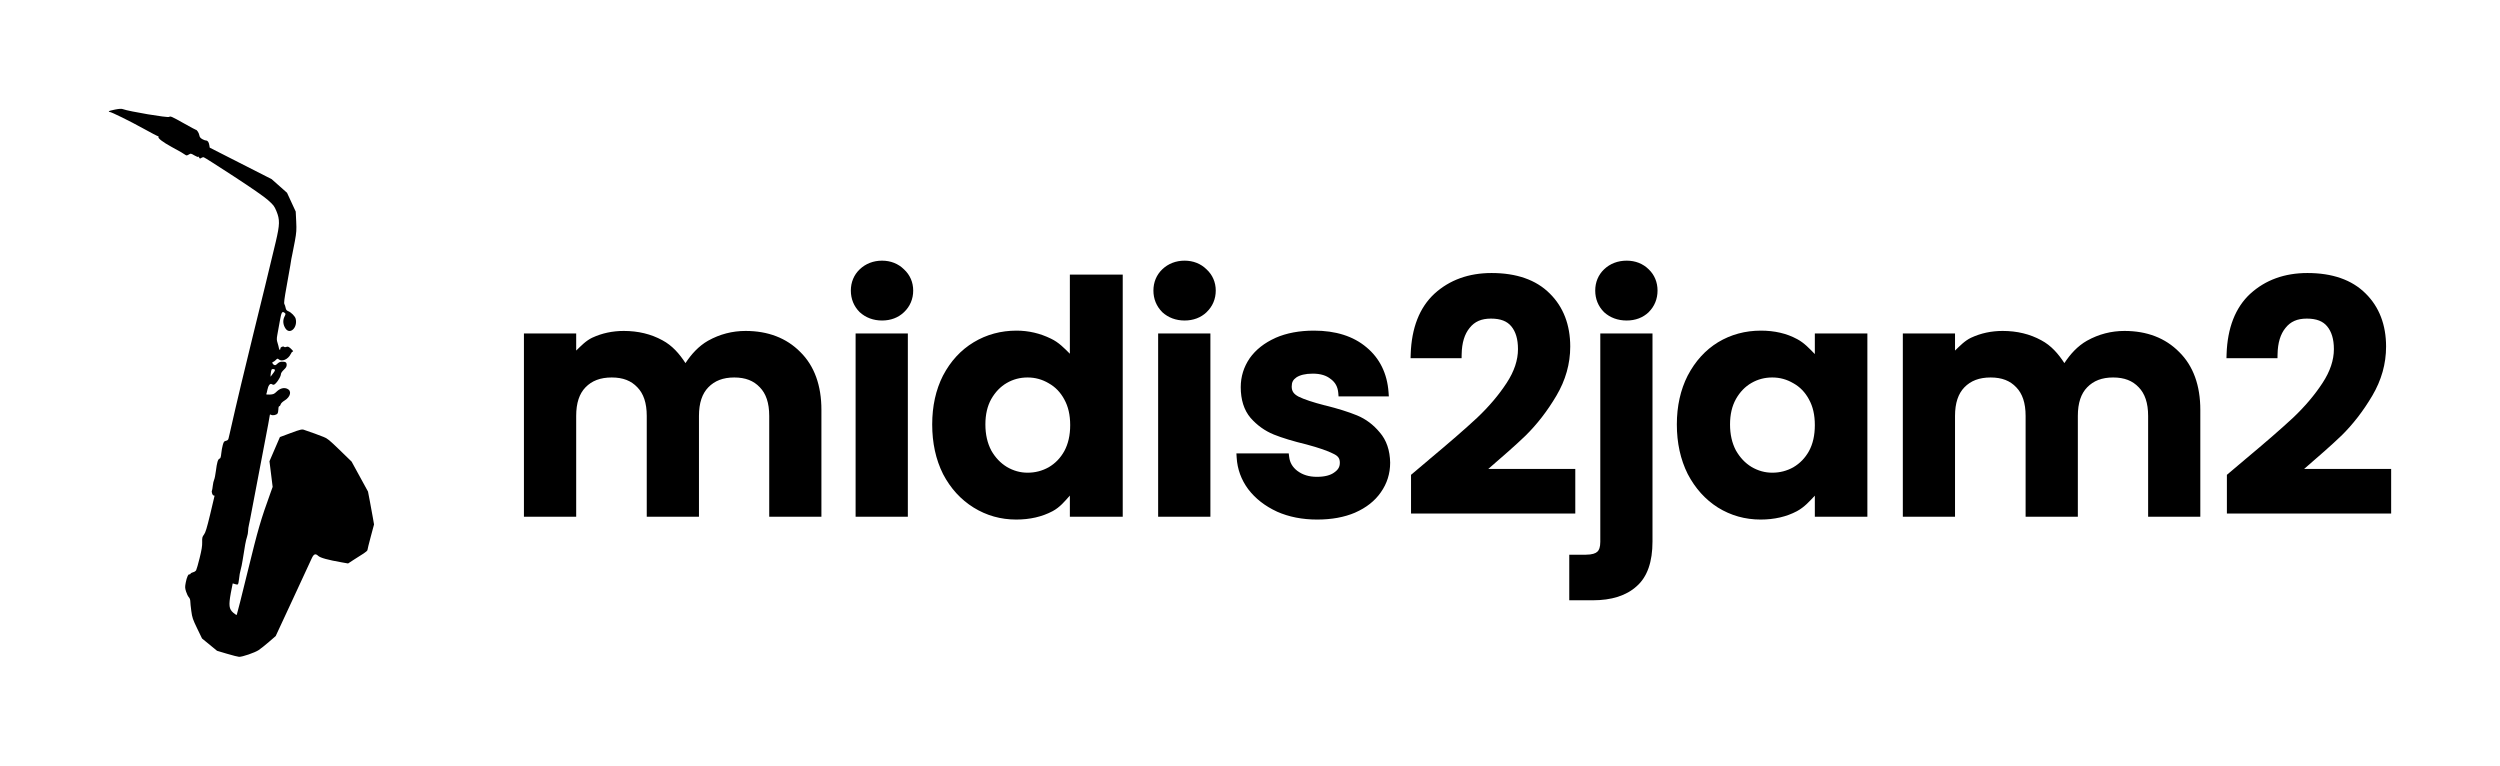 <?xml version="1.0" encoding="UTF-8" standalone="no"?>
<svg xmlns:dc="http://purl.org/dc/elements/1.1/" xmlns:cc="http://creativecommons.org/ns#"
    xmlns:rdf="http://www.w3.org/1999/02/22-rdf-syntax-ns#" xmlns="http://www.w3.org/2000/svg"
    xmlns:sodipodi="http://sodipodi.sourceforge.net/DTD/sodipodi-0.dtd"
    xmlns:inkscape="http://www.inkscape.org/namespaces/inkscape" width="114.863mm" height="35.18mm"
    viewBox="0 0 114.863 35.18" version="1.1" id="svg8" inkscape:version="1.0.1 (3bc2e813f5, 2020-09-07)"
    sodipodi:docname="svg.svg">
  <defs id="defs2" />
  <sodipodi:namedview id="base" pagecolor="#ffffff" bordercolor="#666666" borderopacity="1.0" inkscape:pageopacity="0.0"
      inkscape:pageshadow="2" inkscape:zoom="2.383601" inkscape:cx="209.28516" inkscape:cy="78.728336"
      inkscape:document-units="mm" inkscape:current-layer="layer1" inkscape:document-rotation="0" showgrid="false"
      fit-margin-top="5" fit-margin-left="5" fit-margin-right="5" fit-margin-bottom="5" inkscape:window-width="1920"
      inkscape:window-height="1009" inkscape:window-x="1912" inkscape:window-y="-8" inkscape:window-maximized="1" />
  <g inkscape:label="Layer 1" inkscape:groupmode="layer" id="layer1" transform="translate(-41.24,-86.731)">
    <path style="fill:#000000;stroke-width:0.033"
        d="m 51.671,116.769 -0.459,-0.137 -0.345,-0.283 -0.345,-0.283 -0.224,-0.463 c -0.202,-0.419 -0.228,-0.495 -0.269,-0.8 -0.025,-0.185 -0.046,-0.387 -0.046,-0.449 -6.64e-4,-0.068 -0.028,-0.142 -0.069,-0.185 -0.037,-0.04 -0.094,-0.156 -0.126,-0.259 -0.052,-0.167 -0.053,-0.21 -0.013,-0.42 0.045,-0.237 0.121,-0.401 0.172,-0.37 0.015,0.009 0.036,-0.004 0.046,-0.029 0.01,-0.025 0.063,-0.056 0.119,-0.068 0.056,-0.012 0.119,-0.054 0.14,-0.093 0.022,-0.039 0.094,-0.293 0.161,-0.564 0.091,-0.366 0.121,-0.552 0.116,-0.725 -0.005,-0.206 0.004,-0.245 0.082,-0.347 0.07,-0.092 0.13,-0.287 0.287,-0.938 0.109,-0.452 0.199,-0.831 0.199,-0.842 0,-0.011 -0.021,-0.02 -0.047,-0.02 -0.048,0 -0.104,-0.173 -0.072,-0.223 0.009,-0.015 0.027,-0.115 0.038,-0.221 0.011,-0.106 0.039,-0.231 0.062,-0.277 0.023,-0.046 0.06,-0.231 0.082,-0.411 0.049,-0.387 0.093,-0.535 0.169,-0.559 0.042,-0.013 0.061,-0.073 0.077,-0.238 0.012,-0.121 0.043,-0.297 0.07,-0.39 0.041,-0.146 0.061,-0.173 0.146,-0.191 0.071,-0.016 0.104,-0.046 0.118,-0.109 0.011,-0.048 0.032,-0.139 0.048,-0.202 0.684,-3.041 1.528,-6.308 2.121,-8.827 0.189,-0.802 0.193,-1.024 0.031,-1.415 -0.096,-0.232 -0.134,-0.281 -0.387,-0.506 -0.182,-0.162 -0.737,-0.547 -1.59,-1.104 -0.72,-0.47 -1.334,-0.86 -1.364,-0.866 -0.03,-0.005 -0.082,0.009 -0.115,0.034 -0.053,0.039 -0.065,0.035 -0.1,-0.027 -0.022,-0.039 -0.04,-0.053 -0.041,-0.031 -7.49e-4,0.024 -0.066,0.002 -0.168,-0.058 -0.164,-0.096 -0.168,-0.097 -0.263,-0.041 -0.08,0.047 -0.107,0.05 -0.154,0.016 -0.096,-0.07 -0.205,-0.133 -0.631,-0.365 -0.405,-0.221 -0.643,-0.403 -0.606,-0.463 0.011,-0.017 0.001,-0.031 -0.021,-0.031 -0.022,0 -0.329,-0.161 -0.683,-0.357 -0.608,-0.337 -1.465,-0.759 -1.543,-0.759 -0.02,0 -0.036,-0.012 -0.036,-0.026 0,-0.014 0.126,-0.051 0.281,-0.081 0.207,-0.04 0.304,-0.045 0.369,-0.02 0.272,0.104 2.065,0.405 2.124,0.356 0.055,-0.046 0.116,-0.019 0.7,0.309 0.277,0.156 0.513,0.283 0.526,0.283 0.05,0 0.142,0.145 0.159,0.249 0.013,0.081 0.048,0.128 0.131,0.177 0.062,0.036 0.139,0.066 0.172,0.066 0.081,0 0.133,0.07 0.156,0.21 l 0.019,0.118 c 0.949,0.483 1.897,0.965 2.846,1.448 l 0.353,0.313 0.353,0.313 0.2,0.432 0.2,0.432 0.022,0.45 c 0.019,0.396 0.012,0.504 -0.06,0.902 -0.045,0.249 -0.096,0.511 -0.114,0.583 -0.018,0.072 -0.04,0.183 -0.05,0.246 -0.01,0.063 -0.031,0.196 -0.047,0.295 -0.016,0.099 -0.091,0.526 -0.168,0.948 -0.106,0.581 -0.131,0.781 -0.104,0.825 0.02,0.031 0.045,0.109 0.057,0.173 0.017,0.09 0.045,0.125 0.125,0.157 0.131,0.052 0.309,0.233 0.336,0.343 0.102,0.406 -0.262,0.754 -0.468,0.448 -0.112,-0.167 -0.131,-0.37 -0.049,-0.536 0.064,-0.129 0.064,-0.14 0.012,-0.18 -0.119,-0.091 -0.148,-0.042 -0.224,0.382 -0.04,0.226 -0.091,0.508 -0.113,0.627 -0.033,0.184 -0.032,0.241 0.012,0.377 0.028,0.088 0.056,0.198 0.062,0.243 0.005,0.045 0.025,0.075 0.043,0.066 0.018,-0.009 0.029,-0.034 0.024,-0.056 -0.013,-0.057 0.123,-0.123 0.165,-0.081 0.021,0.021 0.062,0.023 0.111,0.004 0.064,-0.024 0.098,-0.011 0.193,0.071 0.063,0.056 0.115,0.115 0.115,0.132 0,0.017 -0.011,0.024 -0.025,0.016 -0.014,-0.008 -0.054,0.044 -0.089,0.117 -0.115,0.237 -0.406,0.363 -0.545,0.238 -0.052,-0.047 -0.064,-0.044 -0.141,0.033 -0.046,0.046 -0.099,0.084 -0.118,0.084 -0.061,0 -0.036,0.095 0.035,0.133 0.058,0.031 0.083,0.023 0.162,-0.052 0.061,-0.059 0.13,-0.09 0.202,-0.091 0.173,-0.004 0.223,0.029 0.223,0.146 0,0.08 -0.031,0.133 -0.131,0.226 -0.072,0.067 -0.131,0.152 -0.131,0.189 0,0.141 -0.246,0.501 -0.341,0.5 -0.02,-2.8e-4 -0.058,-0.014 -0.085,-0.031 -0.074,-0.047 -0.161,0.07 -0.198,0.263 -0.017,0.092 -0.04,0.181 -0.051,0.198 -0.011,0.018 0.056,0.026 0.164,0.02 0.161,-0.009 0.199,-0.026 0.31,-0.134 0.154,-0.15 0.33,-0.2 0.482,-0.136 0.225,0.094 0.166,0.371 -0.116,0.544 -0.098,0.06 -0.167,0.129 -0.18,0.179 -0.011,0.045 -0.039,0.081 -0.061,0.081 -0.025,0 -0.042,0.054 -0.043,0.146 -0.002,0.081 -0.021,0.168 -0.043,0.195 -0.054,0.065 -0.215,0.097 -0.289,0.057 -0.047,-0.025 -0.061,-0.021 -0.063,0.022 -0.001,0.03 -0.034,0.217 -0.073,0.416 -0.227,1.169 -0.803,4.193 -0.826,4.332 -0.014,0.09 -0.042,0.223 -0.061,0.295 -0.019,0.072 -0.035,0.192 -0.036,0.267 -3.72e-4,0.074 -0.023,0.199 -0.051,0.278 -0.049,0.14 -0.104,0.431 -0.197,1.047 -0.026,0.171 -0.069,0.382 -0.096,0.469 -0.027,0.086 -0.059,0.268 -0.071,0.405 -0.013,0.141 -0.039,0.254 -0.061,0.263 -0.021,0.008 -0.08,-8.2e-4 -0.131,-0.02 -0.051,-0.019 -0.096,-0.031 -0.101,-0.026 -0.005,0.005 -0.044,0.201 -0.086,0.436 -0.104,0.573 -0.084,0.738 0.113,0.908 0.077,0.067 0.148,0.111 0.159,0.099 0.011,-0.012 0.239,-0.916 0.506,-2.008 0.476,-1.945 0.591,-2.341 1.052,-3.618 l 0.092,-0.255 -0.073,-0.589 -0.073,-0.589 0.24,-0.556 0.24,-0.556 0.492,-0.183 c 0.472,-0.175 0.529,-0.187 0.64,-0.14 0.044,0.019 0.393,0.14 0.476,0.166 0.018,0.005 0.07,0.025 0.115,0.044 0.045,0.018 0.171,0.066 0.279,0.106 0.173,0.064 0.263,0.137 0.744,0.603 l 0.547,0.531 0.377,0.689 0.377,0.689 0.088,0.459 c 0.048,0.253 0.111,0.592 0.138,0.755 l 0.051,0.296 -0.151,0.564 c -0.083,0.31 -0.151,0.585 -0.151,0.612 0,0.026 -0.078,0.096 -0.172,0.155 -0.095,0.059 -0.295,0.187 -0.446,0.284 l -0.273,0.178 -0.284,-0.05 c -0.642,-0.112 -0.994,-0.209 -1.089,-0.3 -0.126,-0.12 -0.206,-0.087 -0.301,0.124 -0.042,0.093 -0.43,0.932 -0.863,1.865 l -0.788,1.696 -0.312,0.27 c -0.171,0.149 -0.386,0.319 -0.476,0.378 -0.176,0.116 -0.747,0.312 -0.895,0.307 -0.049,-0.002 -0.297,-0.065 -0.549,-0.14 z m 2.144,-12.922 c 0.083,-0.101 0.072,-0.16 -0.03,-0.16 -0.073,0 -0.082,0.021 -0.108,0.23 -0.015,0.124 -0.012,0.138 0.022,0.086 0.022,-0.034 0.074,-0.104 0.116,-0.155 z"
        id="path845"
        sodipodi:nodetypes="scccsscssssssssssssssssssssssccsssssssssssssssssssssssssccccccsssssssssssssssssssssssssssssssssscssssssssscssscsscssssscsssssscccccsssssscccsscsssscsssscsssssssss" />
    <g aria-label="midis2jam2" id="text26"
        style="font-size:14.541px;line-height:1.25;font-family:'Tw Cen MT Condensed Extra Bold';-inkscape-font-specification:'Tw Cen MT Condensed Extra Bold, ';fill:#000000;fill-opacity:1;stroke:#000000;stroke-width:0.364;stroke-linecap:butt;stroke-linejoin:miter;stroke-miterlimit:4;stroke-dasharray:none;stroke-opacity:1">
      <g id="g880" style="opacity:1">
        <path
            style="color:#000000;font-style:normal;font-variant:normal;font-weight:600;font-stretch:normal;font-size:medium;line-height:1.25;font-family:Poppins;-inkscape-font-specification:'Poppins Semi-Bold';font-variant-ligatures:normal;font-variant-position:normal;font-variant-caps:normal;font-variant-numeric:normal;font-variant-alternates:normal;font-variant-east-asian:normal;font-feature-settings:normal;font-variation-settings:normal;text-indent:0;text-align:start;text-decoration:none;text-decoration-line:none;text-decoration-style:solid;text-decoration-color:#000000;letter-spacing:normal;word-spacing:normal;text-transform:none;writing-mode:lr-tb;direction:ltr;text-orientation:mixed;dominant-baseline:auto;baseline-shift:baseline;text-anchor:start;white-space:normal;shape-padding:0;shape-margin:0;inline-size:0;clip-rule:nonzero;display:inline;overflow:visible;visibility:visible;isolation:auto;mix-blend-mode:normal;color-interpolation:sRGB;color-interpolation-filters:linearRGB;solid-color:#000000;solid-opacity:1;vector-effect:none;fill:#000000;fill-opacity:1;fill-rule:nonzero;stroke:none;stroke-width:0.364;stroke-linecap:butt;stroke-linejoin:miter;stroke-miterlimit:4;stroke-dasharray:none;stroke-dashoffset:0;stroke-opacity:1.0;color-rendering:auto;image-rendering:auto;shape-rendering:auto;text-rendering:auto;enable-background:accumulate;stop-color:#000000;stop-opacity:1;"
            d="m 75.498,102.118 c 0.989,0 1.784,0.305 2.385,0.916 0.611,0.601 0.916,1.444 0.916,2.53 v 4.726 h -2.036 v -4.449 c 0,-0.63 -0.16,-1.11 -0.48,-1.44 -0.32,-0.339 -0.756,-0.509 -1.309,-0.509 -0.553,0 -0.994,0.17 -1.323,0.509 -0.32,0.33 -0.48,0.809 -0.48,1.44 v 4.449 h -2.036 v -4.449 c 0,-0.63 -0.16,-1.11 -0.48,-1.44 -0.32,-0.339 -0.756,-0.509 -1.309,-0.509 -0.562,0 -1.008,0.17 -1.338,0.509 -0.32,0.33 -0.48,0.809 -0.48,1.44 v 4.449 h -2.036 v -8.056 h 2.036 v 0.974 c 0.262,-0.339 0.596,-0.606 1.003,-0.8 0.417,-0.194 0.872,-0.291 1.367,-0.291 0.63,0 1.192,0.136 1.687,0.407 0.494,0.262 0.877,0.64 1.149,1.134 0.262,-0.465 0.64,-0.839 1.134,-1.12 0.504,-0.281 1.047,-0.422 1.629,-0.422 z"
            id="path882" />
        <path
            style="color:#000000;font-style:normal;font-variant:normal;font-weight:600;font-stretch:normal;font-size:medium;line-height:1.25;font-family:Poppins;-inkscape-font-specification:'Poppins Semi-Bold';font-variant-ligatures:normal;font-variant-position:normal;font-variant-caps:normal;font-variant-numeric:normal;font-variant-alternates:normal;font-variant-east-asian:normal;font-feature-settings:normal;font-variation-settings:normal;text-indent:0;text-align:start;text-decoration:none;text-decoration-line:none;text-decoration-style:solid;text-decoration-color:#000000;letter-spacing:normal;word-spacing:normal;text-transform:none;writing-mode:lr-tb;direction:ltr;text-orientation:mixed;dominant-baseline:auto;baseline-shift:baseline;text-anchor:start;white-space:normal;shape-padding:0;shape-margin:0;inline-size:0;clip-rule:nonzero;display:inline;overflow:visible;visibility:visible;isolation:auto;mix-blend-mode:normal;color-interpolation:sRGB;color-interpolation-filters:linearRGB;solid-color:#000000;solid-opacity:1;vector-effect:none;fill:#000000;fill-opacity:1;fill-rule:nonzero;stroke:none;stroke-width:0.364;stroke-linecap:butt;stroke-linejoin:miter;stroke-miterlimit:4;stroke-dasharray:none;stroke-dashoffset:0;stroke-opacity:1.0;color-rendering:auto;image-rendering:auto;shape-rendering:auto;text-rendering:auto;enable-background:accumulate;stop-color:#000000;stop-opacity:1;"
            d="M 69.9 101.936 C 69.382 101.936 68.899 102.039 68.457 102.244 L 68.455 102.244 C 68.156 102.387 67.94 102.619 67.713 102.838 L 67.713 102.053 L 65.312 102.053 L 65.312 110.471 L 67.713 110.471 L 67.713 105.84 C 67.713 105.241 67.861 104.815 68.141 104.527 C 68.434 104.225 68.822 104.074 69.348 104.074 C 69.863 104.074 70.239 104.224 70.523 104.525 L 70.525 104.527 C 70.805 104.815 70.955 105.241 70.955 105.84 L 70.955 110.471 L 73.354 110.471 L 73.354 105.84 C 73.354 105.241 73.504 104.815 73.783 104.527 C 74.077 104.225 74.46 104.074 74.975 104.074 C 75.49 104.074 75.866 104.224 76.15 104.525 L 76.152 104.527 C 76.432 104.815 76.582 105.241 76.582 105.84 L 76.582 110.471 L 78.98 110.471 L 78.98 105.564 C 78.98 104.445 78.66 103.544 78.01 102.904 C 77.374 102.26 76.523 101.936 75.498 101.936 C 74.887 101.936 74.311 102.085 73.781 102.381 L 73.779 102.381 C 73.328 102.638 73.005 103.007 72.734 103.414 C 72.457 102.987 72.128 102.606 71.674 102.365 C 71.151 102.078 70.557 101.936 69.9 101.936 z M 69.9 102.299 C 70.504 102.299 71.034 102.428 71.5 102.684 L 71.5 102.686 L 71.502 102.686 C 71.967 102.932 72.321 103.281 72.576 103.746 L 72.734 104.033 L 72.895 103.748 C 73.14 103.312 73.49 102.964 73.959 102.697 L 73.959 102.699 C 74.437 102.433 74.946 102.299 75.498 102.299 C 76.449 102.299 77.188 102.587 77.754 103.162 L 77.756 103.164 C 78.328 103.727 78.617 104.513 78.617 105.564 L 78.617 110.107 L 76.945 110.107 L 76.945 105.84 C 76.945 105.18 76.775 104.647 76.416 104.275 C 76.06 103.898 75.564 103.709 74.975 103.709 C 74.385 103.709 73.886 103.898 73.521 104.273 C 73.161 104.645 72.99 105.179 72.99 105.84 L 72.99 110.107 L 71.318 110.107 L 71.318 105.84 C 71.318 105.18 71.148 104.647 70.789 104.275 C 70.433 103.898 69.937 103.709 69.348 103.709 C 68.749 103.709 68.245 103.897 67.879 104.273 C 67.519 104.645 67.348 105.179 67.348 105.84 L 67.348 110.107 L 65.676 110.107 L 65.676 102.416 L 67.348 102.416 L 67.348 103.742 L 67.674 103.32 C 67.917 103.005 68.227 102.757 68.609 102.574 C 69.001 102.392 69.43 102.299 69.9 102.299 z "
            id="path884" />
      </g>
      <g id="g886" style="opacity:1">
        <path
            style="color:#000000;font-style:normal;font-variant:normal;font-weight:600;font-stretch:normal;font-size:medium;line-height:1.25;font-family:Poppins;-inkscape-font-specification:'Poppins Semi-Bold';font-variant-ligatures:normal;font-variant-position:normal;font-variant-caps:normal;font-variant-numeric:normal;font-variant-alternates:normal;font-variant-east-asian:normal;font-feature-settings:normal;font-variation-settings:normal;text-indent:0;text-align:start;text-decoration:none;text-decoration-line:none;text-decoration-style:solid;text-decoration-color:#000000;letter-spacing:normal;word-spacing:normal;text-transform:none;writing-mode:lr-tb;direction:ltr;text-orientation:mixed;dominant-baseline:auto;baseline-shift:baseline;text-anchor:start;white-space:normal;shape-padding:0;shape-margin:0;inline-size:0;clip-rule:nonzero;display:inline;overflow:visible;visibility:visible;isolation:auto;mix-blend-mode:normal;color-interpolation:sRGB;color-interpolation-filters:linearRGB;solid-color:#000000;solid-opacity:1;vector-effect:none;fill:#000000;fill-opacity:1;fill-rule:nonzero;stroke:none;stroke-width:0.364;stroke-linecap:butt;stroke-linejoin:miter;stroke-miterlimit:4;stroke-dasharray:none;stroke-dashoffset:0;stroke-opacity:1.0;color-rendering:auto;image-rendering:auto;shape-rendering:auto;text-rendering:auto;enable-background:accumulate;stop-color:#000000;stop-opacity:1;"
            d="m 81.765,101.274 c -0.359,0 -0.659,-0.111 -0.902,-0.334 -0.233,-0.233 -0.349,-0.519 -0.349,-0.858 0,-0.339 0.116,-0.62 0.349,-0.843 0.242,-0.233 0.543,-0.349 0.902,-0.349 0.359,0 0.654,0.116 0.887,0.349 0.242,0.223 0.364,0.504 0.364,0.843 0,0.339 -0.121,0.625 -0.364,0.858 -0.233,0.223 -0.528,0.334 -0.887,0.334 z m 1.003,0.96 v 8.056 h -2.036 v -8.056 z"
            id="path888" />
        <path
            style="color:#000000;font-style:normal;font-variant:normal;font-weight:600;font-stretch:normal;font-size:medium;line-height:1.25;font-family:Poppins;-inkscape-font-specification:'Poppins Semi-Bold';font-variant-ligatures:normal;font-variant-position:normal;font-variant-caps:normal;font-variant-numeric:normal;font-variant-alternates:normal;font-variant-east-asian:normal;font-feature-settings:normal;font-variation-settings:normal;text-indent:0;text-align:start;text-decoration:none;text-decoration-line:none;text-decoration-style:solid;text-decoration-color:#000000;letter-spacing:normal;word-spacing:normal;text-transform:none;writing-mode:lr-tb;direction:ltr;text-orientation:mixed;dominant-baseline:auto;baseline-shift:baseline;text-anchor:start;white-space:normal;shape-padding:0;shape-margin:0;inline-size:0;clip-rule:nonzero;display:inline;overflow:visible;visibility:visible;isolation:auto;mix-blend-mode:normal;color-interpolation:sRGB;color-interpolation-filters:linearRGB;solid-color:#000000;solid-opacity:1;vector-effect:none;fill:#000000;fill-opacity:1;fill-rule:nonzero;stroke:none;stroke-width:0.364;stroke-linecap:butt;stroke-linejoin:miter;stroke-miterlimit:4;stroke-dasharray:none;stroke-dashoffset:0;stroke-opacity:1.0;color-rendering:auto;image-rendering:auto;shape-rendering:auto;text-rendering:auto;enable-background:accumulate;stop-color:#000000;stop-opacity:1;"
            d="M 81.766 98.707 C 81.368 98.707 81.013 98.844 80.738 99.107 C 80.472 99.362 80.332 99.701 80.332 100.082 C 80.332 100.463 80.47 100.804 80.734 101.068 L 80.738 101.072 L 80.74 101.074 C 81.016 101.327 81.369 101.457 81.766 101.457 C 82.162 101.457 82.511 101.328 82.777 101.072 L 82.779 101.07 C 83.054 100.807 83.197 100.465 83.197 100.082 C 83.197 99.7 83.051 99.361 82.775 99.107 C 82.51 98.845 82.161 98.707 81.766 98.707 z M 81.766 99.072 C 82.085 99.072 82.324 99.168 82.523 99.367 L 82.525 99.369 L 82.529 99.373 C 82.738 99.565 82.834 99.786 82.834 100.082 C 82.834 100.378 82.736 100.607 82.525 100.809 C 82.326 100.999 82.087 101.092 81.766 101.092 C 81.447 101.092 81.201 100.998 80.992 100.809 C 80.792 100.608 80.697 100.379 80.697 100.082 C 80.697 99.784 80.791 99.562 80.99 99.371 L 80.99 99.369 C 81.2 99.168 81.446 99.072 81.766 99.072 z M 80.551 102.053 L 80.551 110.471 L 82.951 110.471 L 82.951 102.053 L 82.77 102.053 L 80.551 102.053 z M 80.914 102.416 L 82.586 102.416 L 82.586 110.107 L 80.914 110.107 L 80.914 102.416 z "
            id="path890" />
      </g>
      <g id="g892" style="opacity:1">
        <path
            style="color:#000000;font-style:normal;font-variant:normal;font-weight:600;font-stretch:normal;font-size:medium;line-height:1.25;font-family:Poppins;-inkscape-font-specification:'Poppins Semi-Bold';font-variant-ligatures:normal;font-variant-position:normal;font-variant-caps:normal;font-variant-numeric:normal;font-variant-alternates:normal;font-variant-east-asian:normal;font-feature-settings:normal;font-variation-settings:normal;text-indent:0;text-align:start;text-decoration:none;text-decoration-line:none;text-decoration-style:solid;text-decoration-color:#000000;letter-spacing:normal;word-spacing:normal;text-transform:none;writing-mode:lr-tb;direction:ltr;text-orientation:mixed;dominant-baseline:auto;baseline-shift:baseline;text-anchor:start;white-space:normal;shape-padding:0;shape-margin:0;inline-size:0;clip-rule:nonzero;display:inline;overflow:visible;visibility:visible;isolation:auto;mix-blend-mode:normal;color-interpolation:sRGB;color-interpolation-filters:linearRGB;solid-color:#000000;solid-opacity:1;vector-effect:none;fill:#000000;fill-opacity:1;fill-rule:nonzero;stroke:none;stroke-width:0.364;stroke-linecap:butt;stroke-linejoin:miter;stroke-miterlimit:4;stroke-dasharray:none;stroke-dashoffset:0;stroke-opacity:1.0;color-rendering:auto;image-rendering:auto;shape-rendering:auto;text-rendering:auto;enable-background:accumulate;stop-color:#000000;stop-opacity:1;"
            d="m 84.252,106.233 c 0,-0.814 0.16,-1.536 0.48,-2.167 0.33,-0.63 0.775,-1.115 1.338,-1.454 0.562,-0.339 1.187,-0.509 1.876,-0.509 0.523,0 1.023,0.116 1.498,0.349 0.475,0.223 0.853,0.523 1.134,0.902 v -3.824 h 2.065 V 110.29 h -2.065 v -1.192 c -0.252,0.397 -0.606,0.717 -1.061,0.96 -0.456,0.242 -0.984,0.364 -1.585,0.364 -0.679,0 -1.299,-0.174 -1.861,-0.523 -0.562,-0.349 -1.008,-0.839 -1.338,-1.469 -0.32,-0.64 -0.48,-1.372 -0.48,-2.196 z m 6.34,0.029 c 0,-0.494 -0.097,-0.916 -0.291,-1.265 -0.194,-0.359 -0.456,-0.63 -0.785,-0.814 -0.33,-0.194 -0.683,-0.291 -1.061,-0.291 -0.378,0 -0.727,0.092 -1.047,0.276 -0.32,0.184 -0.582,0.456 -0.785,0.814 -0.194,0.349 -0.291,0.766 -0.291,1.25 0,0.485 0.097,0.911 0.291,1.28 0.204,0.359 0.465,0.635 0.785,0.829 0.33,0.194 0.679,0.291 1.047,0.291 0.378,0 0.732,-0.092 1.061,-0.276 0.33,-0.194 0.591,-0.465 0.785,-0.814 0.194,-0.359 0.291,-0.785 0.291,-1.28 z"
            id="path894" />
        <path
            style="color:#000000;font-style:normal;font-variant:normal;font-weight:600;font-stretch:normal;font-size:medium;line-height:1.25;font-family:Poppins;-inkscape-font-specification:'Poppins Semi-Bold';font-variant-ligatures:normal;font-variant-position:normal;font-variant-caps:normal;font-variant-numeric:normal;font-variant-alternates:normal;font-variant-east-asian:normal;font-feature-settings:normal;font-variation-settings:normal;text-indent:0;text-align:start;text-decoration:none;text-decoration-line:none;text-decoration-style:solid;text-decoration-color:#000000;letter-spacing:normal;word-spacing:normal;text-transform:none;writing-mode:lr-tb;direction:ltr;text-orientation:mixed;dominant-baseline:auto;baseline-shift:baseline;text-anchor:start;white-space:normal;shape-padding:0;shape-margin:0;inline-size:0;clip-rule:nonzero;display:inline;overflow:visible;visibility:visible;isolation:auto;mix-blend-mode:normal;color-interpolation:sRGB;color-interpolation-filters:linearRGB;solid-color:#000000;solid-opacity:1;vector-effect:none;fill:#000000;fill-opacity:1;fill-rule:nonzero;stroke:none;stroke-width:0.364;stroke-linecap:butt;stroke-linejoin:miter;stroke-miterlimit:4;stroke-dasharray:none;stroke-dashoffset:0;stroke-opacity:1.0;color-rendering:auto;image-rendering:auto;shape-rendering:auto;text-rendering:auto;enable-background:accumulate;stop-color:#000000;stop-opacity:1;"
            d="M 90.395 99.348 L 90.395 102.984 C 90.136 102.725 89.884 102.459 89.523 102.289 C 89.025 102.045 88.496 101.922 87.945 101.922 C 87.227 101.922 86.565 102.101 85.975 102.457 C 85.383 102.814 84.913 103.327 84.57 103.982 L 84.568 103.984 C 84.234 104.643 84.07 105.394 84.07 106.232 C 84.07 107.08 84.234 107.842 84.568 108.51 L 84.57 108.512 L 84.57 108.514 C 84.913 109.169 85.382 109.684 85.973 110.051 C 86.563 110.417 87.22 110.602 87.93 110.602 C 88.555 110.602 89.117 110.475 89.602 110.217 C 89.938 110.038 90.16 109.764 90.395 109.5 L 90.395 110.471 L 92.824 110.471 L 92.824 99.348 L 90.395 99.348 z M 90.76 99.711 L 92.459 99.711 L 92.459 110.107 L 90.76 110.107 L 90.76 108.471 L 90.424 109 C 90.189 109.37 89.861 109.667 89.43 109.896 C 89.003 110.123 88.506 110.238 87.93 110.238 C 87.282 110.238 86.7 110.074 86.166 109.742 C 85.633 109.411 85.211 108.95 84.895 108.348 L 84.895 108.346 C 84.894 108.345 84.893 108.345 84.893 108.344 C 84.588 107.733 84.434 107.031 84.434 106.232 C 84.434 105.442 84.589 104.75 84.895 104.148 C 85.21 103.545 85.632 103.089 86.164 102.768 C 86.698 102.445 87.287 102.285 87.945 102.285 C 88.442 102.285 88.912 102.394 89.363 102.615 L 89.363 102.617 L 89.365 102.617 C 89.817 102.829 90.17 103.11 90.432 103.463 L 90.76 103.904 L 90.76 99.711 z M 88.453 103.709 C 88.046 103.709 87.663 103.81 87.316 104.01 C 86.967 104.211 86.68 104.51 86.463 104.893 L 86.463 104.895 C 86.252 105.275 86.148 105.723 86.148 106.232 C 86.148 106.741 86.252 107.2 86.461 107.598 L 86.463 107.6 L 86.463 107.602 C 86.68 107.984 86.965 108.285 87.312 108.496 L 87.314 108.498 C 87.67 108.707 88.053 108.814 88.453 108.814 C 88.861 108.814 89.248 108.712 89.604 108.514 L 89.605 108.514 L 89.607 108.512 C 89.965 108.302 90.251 108.004 90.459 107.629 L 90.461 107.629 C 90.671 107.239 90.773 106.78 90.773 106.262 C 90.773 105.744 90.671 105.289 90.459 104.908 C 90.251 104.525 89.964 104.226 89.605 104.025 C 89.25 103.817 88.862 103.709 88.453 103.709 z M 88.453 104.074 C 88.8 104.074 89.12 104.161 89.424 104.34 L 89.426 104.34 L 89.426 104.342 C 89.725 104.509 89.961 104.752 90.141 105.084 L 90.141 105.086 C 90.317 105.403 90.41 105.791 90.41 106.262 C 90.41 106.732 90.318 107.127 90.141 107.455 C 89.962 107.777 89.726 108.02 89.426 108.197 C 89.122 108.367 88.802 108.449 88.453 108.449 C 88.117 108.449 87.804 108.362 87.5 108.184 C 87.211 108.008 86.972 107.759 86.783 107.428 L 86.783 107.426 C 86.605 107.087 86.514 106.692 86.514 106.232 C 86.514 105.772 86.605 105.388 86.781 105.07 C 86.971 104.737 87.209 104.493 87.498 104.326 C 87.791 104.157 88.105 104.074 88.453 104.074 z "
            id="path896" />
      </g>
      <g id="g898" style="opacity:1">
        <path
            style="color:#000000;font-style:normal;font-variant:normal;font-weight:600;font-stretch:normal;font-size:medium;line-height:1.25;font-family:Poppins;-inkscape-font-specification:'Poppins Semi-Bold';font-variant-ligatures:normal;font-variant-position:normal;font-variant-caps:normal;font-variant-numeric:normal;font-variant-alternates:normal;font-variant-east-asian:normal;font-feature-settings:normal;font-variation-settings:normal;text-indent:0;text-align:start;text-decoration:none;text-decoration-line:none;text-decoration-style:solid;text-decoration-color:#000000;letter-spacing:normal;word-spacing:normal;text-transform:none;writing-mode:lr-tb;direction:ltr;text-orientation:mixed;dominant-baseline:auto;baseline-shift:baseline;text-anchor:start;white-space:normal;shape-padding:0;shape-margin:0;inline-size:0;clip-rule:nonzero;display:inline;overflow:visible;visibility:visible;isolation:auto;mix-blend-mode:normal;color-interpolation:sRGB;color-interpolation-filters:linearRGB;solid-color:#000000;solid-opacity:1;vector-effect:none;fill:#000000;fill-opacity:1;fill-rule:nonzero;stroke:none;stroke-width:0.364;stroke-linecap:butt;stroke-linejoin:miter;stroke-miterlimit:4;stroke-dasharray:none;stroke-dashoffset:0;stroke-opacity:1.0;color-rendering:auto;image-rendering:auto;shape-rendering:auto;text-rendering:auto;enable-background:accumulate;stop-color:#000000;stop-opacity:1;"
            d="m 95.666,101.274 c -0.359,0 -0.659,-0.111 -0.902,-0.334 -0.233,-0.233 -0.349,-0.519 -0.349,-0.858 0,-0.339 0.116,-0.62 0.349,-0.843 0.242,-0.233 0.543,-0.349 0.902,-0.349 0.359,0 0.654,0.116 0.887,0.349 0.242,0.223 0.364,0.504 0.364,0.843 0,0.339 -0.121,0.625 -0.364,0.858 -0.233,0.223 -0.528,0.334 -0.887,0.334 z m 1.003,0.96 v 8.056 h -2.036 v -8.056 z"
            id="path900" />
        <path
            style="color:#000000;font-style:normal;font-variant:normal;font-weight:600;font-stretch:normal;font-size:medium;line-height:1.25;font-family:Poppins;-inkscape-font-specification:'Poppins Semi-Bold';font-variant-ligatures:normal;font-variant-position:normal;font-variant-caps:normal;font-variant-numeric:normal;font-variant-alternates:normal;font-variant-east-asian:normal;font-feature-settings:normal;font-variation-settings:normal;text-indent:0;text-align:start;text-decoration:none;text-decoration-line:none;text-decoration-style:solid;text-decoration-color:#000000;letter-spacing:normal;word-spacing:normal;text-transform:none;writing-mode:lr-tb;direction:ltr;text-orientation:mixed;dominant-baseline:auto;baseline-shift:baseline;text-anchor:start;white-space:normal;shape-padding:0;shape-margin:0;inline-size:0;clip-rule:nonzero;display:inline;overflow:visible;visibility:visible;isolation:auto;mix-blend-mode:normal;color-interpolation:sRGB;color-interpolation-filters:linearRGB;solid-color:#000000;solid-opacity:1;vector-effect:none;fill:#000000;fill-opacity:1;fill-rule:nonzero;stroke:none;stroke-width:0.364;stroke-linecap:butt;stroke-linejoin:miter;stroke-miterlimit:4;stroke-dasharray:none;stroke-dashoffset:0;stroke-opacity:1.0;color-rendering:auto;image-rendering:auto;shape-rendering:auto;text-rendering:auto;enable-background:accumulate;stop-color:#000000;stop-opacity:1;"
            d="M 95.666 98.707 C 95.268 98.707 94.913 98.844 94.639 99.107 C 94.373 99.362 94.234 99.701 94.234 100.082 C 94.234 100.463 94.373 100.804 94.637 101.068 L 94.639 101.072 L 94.641 101.074 C 94.916 101.327 95.27 101.457 95.666 101.457 C 96.062 101.457 96.413 101.328 96.68 101.072 L 96.68 101.07 C 96.954 100.807 97.098 100.465 97.098 100.082 C 97.098 99.7 96.951 99.361 96.676 99.107 C 96.411 98.845 96.062 98.707 95.666 98.707 z M 95.666 99.072 C 95.985 99.072 96.224 99.168 96.424 99.367 L 96.428 99.369 L 96.43 99.373 C 96.638 99.565 96.734 99.786 96.734 100.082 C 96.734 100.378 96.638 100.607 96.428 100.809 C 96.229 100.999 95.987 101.092 95.666 101.092 C 95.346 101.092 95.1 101 94.891 100.809 C 94.691 100.608 94.598 100.379 94.598 100.082 C 94.598 99.784 94.691 99.562 94.891 99.371 L 94.891 99.369 C 95.101 99.168 95.347 99.072 95.666 99.072 z M 94.451 102.053 L 94.451 110.471 L 96.852 110.471 L 96.852 102.053 L 96.67 102.053 L 94.451 102.053 z M 94.816 102.416 L 96.488 102.416 L 96.488 110.107 L 94.816 110.107 L 94.816 102.416 z "
            id="path902" />
      </g>
      <g id="g904" style="opacity:1">
        <path
            style="color:#000000;font-style:normal;font-variant:normal;font-weight:600;font-stretch:normal;font-size:medium;line-height:1.25;font-family:Poppins;-inkscape-font-specification:'Poppins Semi-Bold';font-variant-ligatures:normal;font-variant-position:normal;font-variant-caps:normal;font-variant-numeric:normal;font-variant-alternates:normal;font-variant-east-asian:normal;font-feature-settings:normal;font-variation-settings:normal;text-indent:0;text-align:start;text-decoration:none;text-decoration-line:none;text-decoration-style:solid;text-decoration-color:#000000;letter-spacing:normal;word-spacing:normal;text-transform:none;writing-mode:lr-tb;direction:ltr;text-orientation:mixed;dominant-baseline:auto;baseline-shift:baseline;text-anchor:start;white-space:normal;shape-padding:0;shape-margin:0;inline-size:0;clip-rule:nonzero;display:inline;overflow:visible;visibility:visible;isolation:auto;mix-blend-mode:normal;color-interpolation:sRGB;color-interpolation-filters:linearRGB;solid-color:#000000;solid-opacity:1;vector-effect:none;fill:#000000;fill-opacity:1;fill-rule:nonzero;stroke:none;stroke-width:0.364;stroke-linecap:butt;stroke-linejoin:miter;stroke-miterlimit:4;stroke-dasharray:none;stroke-dashoffset:0;stroke-opacity:1.0;color-rendering:auto;image-rendering:auto;shape-rendering:auto;text-rendering:auto;enable-background:accumulate;stop-color:#000000;stop-opacity:1;"
            d="m 101.759,110.42 c -0.659,0 -1.25,-0.116 -1.774,-0.349 -0.523,-0.242 -0.94,-0.567 -1.25,-0.974 -0.301,-0.407 -0.465,-0.858 -0.494,-1.352 h 2.05 c 0.039,0.31 0.189,0.567 0.451,0.771 0.271,0.204 0.606,0.305 1.003,0.305 0.388,0 0.688,-0.078 0.902,-0.233 0.223,-0.155 0.334,-0.354 0.334,-0.596 0,-0.262 -0.136,-0.456 -0.407,-0.582 -0.262,-0.136 -0.683,-0.281 -1.265,-0.436 -0.601,-0.145 -1.095,-0.296 -1.483,-0.451 -0.378,-0.155 -0.708,-0.393 -0.989,-0.712 -0.271,-0.32 -0.407,-0.751 -0.407,-1.294 0,-0.446 0.126,-0.853 0.378,-1.221 0.262,-0.368 0.63,-0.659 1.105,-0.872 0.485,-0.213 1.052,-0.32 1.701,-0.32 0.96,0 1.725,0.242 2.297,0.727 0.572,0.475 0.887,1.12 0.945,1.934 h -1.948 c -0.029,-0.32 -0.165,-0.572 -0.407,-0.756 -0.233,-0.194 -0.548,-0.291 -0.945,-0.291 -0.368,0 -0.654,0.068 -0.858,0.204 -0.194,0.136 -0.291,0.325 -0.291,0.567 0,0.271 0.136,0.48 0.407,0.625 0.271,0.136 0.693,0.276 1.265,0.422 0.582,0.145 1.061,0.296 1.44,0.451 0.378,0.155 0.703,0.397 0.974,0.727 0.281,0.32 0.427,0.746 0.436,1.28 0,0.465 -0.131,0.882 -0.393,1.25 -0.252,0.368 -0.62,0.659 -1.105,0.872 -0.475,0.204 -1.032,0.305 -1.672,0.305 z"
            id="path906" />
        <path
            style="color:#000000;font-style:normal;font-variant:normal;font-weight:600;font-stretch:normal;font-size:medium;line-height:1.25;font-family:Poppins;-inkscape-font-specification:'Poppins Semi-Bold';font-variant-ligatures:normal;font-variant-position:normal;font-variant-caps:normal;font-variant-numeric:normal;font-variant-alternates:normal;font-variant-east-asian:normal;font-feature-settings:normal;font-variation-settings:normal;text-indent:0;text-align:start;text-decoration:none;text-decoration-line:none;text-decoration-style:solid;text-decoration-color:#000000;letter-spacing:normal;word-spacing:normal;text-transform:none;writing-mode:lr-tb;direction:ltr;text-orientation:mixed;dominant-baseline:auto;baseline-shift:baseline;text-anchor:start;white-space:normal;shape-padding:0;shape-margin:0;inline-size:0;clip-rule:nonzero;display:inline;overflow:visible;visibility:visible;isolation:auto;mix-blend-mode:normal;color-interpolation:sRGB;color-interpolation-filters:linearRGB;solid-color:#000000;solid-opacity:1;vector-effect:none;fill:#000000;fill-opacity:1;fill-rule:nonzero;stroke:none;stroke-width:0.364;stroke-linecap:butt;stroke-linejoin:miter;stroke-miterlimit:4;stroke-dasharray:none;stroke-dashoffset:0;stroke-opacity:1.0;color-rendering:auto;image-rendering:auto;shape-rendering:auto;text-rendering:auto;enable-background:accumulate;stop-color:#000000;stop-opacity:1;"
            d="M 101.613 101.922 C 100.944 101.922 100.35 102.031 99.838 102.256 L 99.838 102.258 C 99.339 102.482 98.94 102.792 98.658 103.189 L 98.658 103.191 L 98.656 103.193 C 98.385 103.59 98.246 104.037 98.246 104.518 C 98.246 105.091 98.393 105.571 98.697 105.93 L 98.699 105.932 C 98.997 106.271 99.352 106.526 99.756 106.691 L 99.758 106.693 C 100.157 106.853 100.657 107.004 101.262 107.15 C 101.837 107.304 102.25 107.449 102.488 107.572 L 102.492 107.574 L 102.496 107.576 C 102.724 107.682 102.799 107.793 102.799 107.992 C 102.799 108.179 102.727 108.31 102.541 108.439 L 102.539 108.441 C 102.368 108.566 102.108 108.639 101.744 108.639 C 101.379 108.639 101.089 108.546 100.852 108.369 L 100.85 108.369 C 100.621 108.191 100.504 107.987 100.471 107.723 L 100.451 107.562 L 98.047 107.562 L 98.059 107.756 C 98.09 108.284 98.268 108.772 98.588 109.205 L 98.588 109.207 L 98.59 109.207 C 98.919 109.64 99.362 109.983 99.908 110.236 L 99.91 110.236 L 99.91 110.238 C 100.46 110.482 101.077 110.602 101.758 110.602 C 102.417 110.602 103 110.498 103.502 110.283 L 103.504 110.281 C 104.012 110.058 104.41 109.746 104.684 109.348 C 104.966 108.95 105.111 108.492 105.111 107.992 L 105.111 107.99 L 105.111 107.988 C 105.101 107.425 104.943 106.952 104.631 106.596 C 104.342 106.246 103.993 105.983 103.588 105.816 C 103.198 105.656 102.71 105.504 102.123 105.357 L 102.123 105.359 C 101.56 105.216 101.15 105.077 100.9 104.953 C 100.671 104.83 100.588 104.699 100.588 104.488 C 100.588 104.295 100.65 104.178 100.801 104.072 C 100.962 103.965 101.21 103.898 101.555 103.898 C 101.923 103.898 102.189 103.987 102.383 104.148 L 102.387 104.15 L 102.391 104.152 C 102.595 104.308 102.701 104.504 102.727 104.781 L 102.74 104.945 L 105.051 104.945 L 105.037 104.752 C 104.976 103.899 104.635 103.197 104.027 102.691 C 103.417 102.174 102.604 101.922 101.613 101.922 z M 101.613 102.285 C 102.542 102.285 103.259 102.517 103.793 102.969 L 103.795 102.971 C 104.272 103.367 104.483 103.927 104.578 104.582 L 102.998 104.582 C 102.932 104.307 102.837 104.04 102.611 103.867 C 102.34 103.643 101.979 103.535 101.555 103.535 C 101.164 103.535 100.841 103.606 100.596 103.77 L 100.594 103.771 C 100.358 103.936 100.225 104.197 100.225 104.488 C 100.225 104.82 100.414 105.106 100.727 105.273 L 100.73 105.275 L 100.732 105.275 C 101.026 105.422 101.455 105.564 102.033 105.711 L 102.035 105.711 C 102.611 105.855 103.083 106.004 103.449 106.154 C 103.8 106.298 104.098 106.52 104.352 106.828 L 104.354 106.83 L 104.355 106.832 C 104.604 107.115 104.737 107.493 104.746 107.994 C 104.746 107.995 104.746 107.995 104.746 107.996 C 104.745 108.426 104.627 108.799 104.387 109.137 L 104.387 109.139 L 104.385 109.141 C 104.155 109.477 103.818 109.745 103.359 109.947 C 102.912 110.139 102.378 110.238 101.758 110.238 C 101.12 110.238 100.556 110.125 100.059 109.904 C 99.559 109.673 99.169 109.367 98.879 108.986 C 98.642 108.665 98.547 108.304 98.492 107.928 L 100.203 107.928 C 100.279 108.204 100.388 108.473 100.629 108.66 L 100.631 108.66 L 100.631 108.662 C 100.936 108.891 101.316 109.004 101.744 109.004 C 102.155 109.004 102.494 108.922 102.75 108.736 L 102.752 108.736 C 103.01 108.556 103.162 108.289 103.162 107.992 C 103.162 107.668 102.965 107.392 102.65 107.246 C 102.365 107.099 101.941 106.955 101.355 106.799 L 101.354 106.799 L 101.352 106.797 C 100.757 106.653 100.27 106.506 99.895 106.355 L 99.893 106.355 C 99.542 106.211 99.238 105.992 98.975 105.693 C 98.736 105.412 98.611 105.03 98.611 104.518 C 98.611 104.106 98.724 103.739 98.957 103.398 C 99.198 103.06 99.535 102.792 99.984 102.59 C 100.442 102.389 100.984 102.285 101.613 102.285 z "
            id="path908" />
      </g>
      <g id="g910" style="opacity:1">
        <path
            style="color:#000000;font-style:normal;font-variant:normal;font-weight:600;font-stretch:normal;font-size:medium;line-height:1.25;font-family:Poppins;-inkscape-font-specification:'Poppins Semi-Bold';font-variant-ligatures:normal;font-variant-position:normal;font-variant-caps:normal;font-variant-numeric:normal;font-variant-alternates:normal;font-variant-east-asian:normal;font-feature-settings:normal;font-variation-settings:normal;text-indent:0;text-align:start;text-decoration:none;text-decoration-line:none;text-decoration-style:solid;text-decoration-color:#000000;letter-spacing:normal;word-spacing:normal;text-transform:none;writing-mode:lr-tb;direction:ltr;text-orientation:mixed;dominant-baseline:auto;baseline-shift:baseline;text-anchor:start;white-space:normal;shape-padding:0;shape-margin:0;inline-size:0;clip-rule:nonzero;display:inline;overflow:visible;visibility:visible;isolation:auto;mix-blend-mode:normal;color-interpolation:sRGB;color-interpolation-filters:linearRGB;solid-color:#000000;solid-opacity:1;vector-effect:none;fill:#000000;fill-opacity:1;fill-rule:nonzero;stroke:none;stroke-width:0.364;stroke-linecap:butt;stroke-linejoin:miter;stroke-miterlimit:4;stroke-dasharray:none;stroke-dashoffset:0;stroke-opacity:1.0;color-rendering:auto;image-rendering:auto;shape-rendering:auto;text-rendering:auto;enable-background:accumulate;stop-color:#000000;stop-opacity:1;"
            d="m 107.008,107.992 c 0.931,-0.775 1.672,-1.42 2.225,-1.934 0.553,-0.523 1.013,-1.066 1.381,-1.629 0.368,-0.562 0.553,-1.115 0.553,-1.658 0,-0.494 -0.116,-0.882 -0.349,-1.163 -0.233,-0.281 -0.591,-0.422 -1.076,-0.422 -0.485,0 -0.858,0.165 -1.12,0.494 -0.262,0.32 -0.397,0.761 -0.407,1.323 h -1.978 c 0.039,-1.163 0.383,-2.045 1.032,-2.646 0.659,-0.601 1.493,-0.902 2.501,-0.902 1.105,0 1.953,0.296 2.545,0.887 0.591,0.582 0.887,1.352 0.887,2.312 0,0.756 -0.204,1.478 -0.611,2.167 -0.407,0.688 -0.872,1.289 -1.396,1.803 -0.523,0.504 -1.207,1.115 -2.05,1.832 h 4.289 v 1.687 h -7.183 v -1.512 z"
            id="path912" />
        <path
            style="color:#000000;font-style:normal;font-variant:normal;font-weight:600;font-stretch:normal;font-size:medium;line-height:1.25;font-family:Poppins;-inkscape-font-specification:'Poppins Semi-Bold';font-variant-ligatures:normal;font-variant-position:normal;font-variant-caps:normal;font-variant-numeric:normal;font-variant-alternates:normal;font-variant-east-asian:normal;font-feature-settings:normal;font-variation-settings:normal;text-indent:0;text-align:start;text-decoration:none;text-decoration-line:none;text-decoration-style:solid;text-decoration-color:#000000;letter-spacing:normal;word-spacing:normal;text-transform:none;writing-mode:lr-tb;direction:ltr;text-orientation:mixed;dominant-baseline:auto;baseline-shift:baseline;text-anchor:start;white-space:normal;shape-padding:0;shape-margin:0;inline-size:0;clip-rule:nonzero;display:inline;overflow:visible;visibility:visible;isolation:auto;mix-blend-mode:normal;color-interpolation:sRGB;color-interpolation-filters:linearRGB;solid-color:#000000;solid-opacity:1;vector-effect:none;fill:#000000;fill-opacity:1;fill-rule:nonzero;stroke:none;stroke-width:0.364;stroke-linecap:butt;stroke-linejoin:miter;stroke-miterlimit:4;stroke-dasharray:none;stroke-dashoffset:0;stroke-opacity:1.0;color-rendering:auto;image-rendering:auto;shape-rendering:auto;text-rendering:auto;enable-background:accumulate;stop-color:#000000;stop-opacity:1;"
            d="M 109.77 99.275 C 108.725 99.275 107.84 99.592 107.146 100.225 C 106.455 100.864 106.095 101.802 106.055 102.998 L 106.049 103.188 L 108.393 103.188 L 108.396 103.008 C 108.406 102.473 108.532 102.077 108.762 101.797 L 108.764 101.795 C 108.991 101.508 109.299 101.369 109.742 101.369 C 110.192 101.369 110.485 101.491 110.678 101.725 C 110.877 101.965 110.984 102.306 110.984 102.771 C 110.984 103.273 110.815 103.79 110.461 104.33 C 110.101 104.879 109.651 105.411 109.107 105.926 C 108.559 106.436 107.819 107.078 106.891 107.852 L 106.891 107.854 L 106.07 108.547 L 106.07 110.326 L 113.617 110.326 L 113.617 108.275 L 109.621 108.275 C 110.274 107.712 110.886 107.176 111.322 106.756 C 111.858 106.23 112.334 105.615 112.748 104.914 C 113.17 104.201 113.385 103.445 113.385 102.656 C 113.385 101.659 113.07 100.832 112.443 100.215 C 111.812 99.583 110.907 99.275 109.77 99.275 z M 109.77 99.639 C 110.842 99.639 111.634 99.921 112.186 100.473 L 112.188 100.473 C 112.743 101.019 113.02 101.734 113.02 102.656 C 113.02 103.38 112.828 104.067 112.436 104.73 C 112.036 105.406 111.579 105.993 111.068 106.494 C 110.549 106.994 109.869 107.603 109.027 108.318 L 108.65 108.639 L 113.252 108.639 L 113.252 109.963 L 106.434 109.963 L 106.434 108.717 L 107.125 108.131 L 107.125 108.133 C 108.057 107.356 108.799 106.709 109.355 106.191 L 109.357 106.191 L 109.357 106.189 C 109.919 105.658 110.389 105.105 110.766 104.529 C 111.149 103.945 111.348 103.356 111.348 102.771 C 111.348 102.249 111.223 101.814 110.957 101.492 C 110.685 101.163 110.262 101.006 109.742 101.006 C 109.217 101.006 108.776 101.195 108.48 101.566 C 108.48 101.567 108.481 101.568 108.48 101.568 C 108.224 101.883 108.128 102.33 108.09 102.822 L 106.455 102.822 C 106.525 101.801 106.824 101.018 107.393 100.492 C 108.018 99.922 108.798 99.639 109.77 99.639 z "
            id="path914" />
      </g>
      <g id="g916" style="opacity:1">
        <path
            style="color:#000000;font-style:normal;font-variant:normal;font-weight:600;font-stretch:normal;font-size:medium;line-height:1.25;font-family:Poppins;-inkscape-font-specification:'Poppins Semi-Bold';font-variant-ligatures:normal;font-variant-position:normal;font-variant-caps:normal;font-variant-numeric:normal;font-variant-alternates:normal;font-variant-east-asian:normal;font-feature-settings:normal;font-variation-settings:normal;text-indent:0;text-align:start;text-decoration:none;text-decoration-line:none;text-decoration-style:solid;text-decoration-color:#000000;letter-spacing:normal;word-spacing:normal;text-transform:none;writing-mode:lr-tb;direction:ltr;text-orientation:mixed;dominant-baseline:auto;baseline-shift:baseline;text-anchor:start;white-space:normal;shape-padding:0;shape-margin:0;inline-size:0;clip-rule:nonzero;display:inline;overflow:visible;visibility:visible;isolation:auto;mix-blend-mode:normal;color-interpolation:sRGB;color-interpolation-filters:linearRGB;solid-color:#000000;solid-opacity:1;vector-effect:none;fill:#000000;fill-opacity:1;fill-rule:nonzero;stroke:none;stroke-width:0.364;stroke-linecap:butt;stroke-linejoin:miter;stroke-miterlimit:4;stroke-dasharray:none;stroke-dashoffset:0;stroke-opacity:1.0;color-rendering:auto;image-rendering:auto;shape-rendering:auto;text-rendering:auto;enable-background:accumulate;stop-color:#000000;stop-opacity:1;"
            d="m 115.979,101.274 c -0.368,0 -0.674,-0.111 -0.916,-0.334 -0.233,-0.233 -0.349,-0.519 -0.349,-0.858 0,-0.339 0.116,-0.62 0.349,-0.843 0.242,-0.233 0.548,-0.349 0.916,-0.349 0.359,0 0.654,0.116 0.887,0.349 0.233,0.223 0.349,0.504 0.349,0.843 0,0.339 -0.116,0.625 -0.349,0.858 -0.233,0.223 -0.528,0.334 -0.887,0.334 z m 1.003,10.338 c 0,0.892 -0.223,1.532 -0.669,1.919 -0.436,0.397 -1.066,0.596 -1.89,0.596 h -0.902 v -1.73 h 0.582 c 0.31,0 0.528,-0.063 0.654,-0.189 0.126,-0.116 0.189,-0.31 0.189,-0.582 v -9.393 h 2.036 z"
            id="path918" />
        <path
            style="color:#000000;font-style:normal;font-variant:normal;font-weight:600;font-stretch:normal;font-size:medium;line-height:1.25;font-family:Poppins;-inkscape-font-specification:'Poppins Semi-Bold';font-variant-ligatures:normal;font-variant-position:normal;font-variant-caps:normal;font-variant-numeric:normal;font-variant-alternates:normal;font-variant-east-asian:normal;font-feature-settings:normal;font-variation-settings:normal;text-indent:0;text-align:start;text-decoration:none;text-decoration-line:none;text-decoration-style:solid;text-decoration-color:#000000;letter-spacing:normal;word-spacing:normal;text-transform:none;writing-mode:lr-tb;direction:ltr;text-orientation:mixed;dominant-baseline:auto;baseline-shift:baseline;text-anchor:start;white-space:normal;shape-padding:0;shape-margin:0;inline-size:0;clip-rule:nonzero;display:inline;overflow:visible;visibility:visible;isolation:auto;mix-blend-mode:normal;color-interpolation:sRGB;color-interpolation-filters:linearRGB;solid-color:#000000;solid-opacity:1;vector-effect:none;fill:#000000;fill-opacity:1;fill-rule:nonzero;stroke:none;stroke-width:0.364;stroke-linecap:butt;stroke-linejoin:miter;stroke-miterlimit:4;stroke-dasharray:none;stroke-dashoffset:0;stroke-opacity:1.0;color-rendering:auto;image-rendering:auto;shape-rendering:auto;text-rendering:auto;enable-background:accumulate;stop-color:#000000;stop-opacity:1;"
            d="M 115.979 98.707 C 115.572 98.707 115.213 98.843 114.938 99.107 C 114.672 99.362 114.533 99.701 114.533 100.082 C 114.533 100.463 114.67 100.804 114.934 101.068 L 114.938 101.072 L 114.939 101.074 C 115.216 101.328 115.573 101.457 115.979 101.457 C 116.375 101.457 116.726 101.328 116.992 101.072 L 116.994 101.07 L 116.994 101.068 C 117.258 100.804 117.396 100.463 117.396 100.082 C 117.396 99.702 117.259 99.364 116.994 99.109 C 116.728 98.844 116.377 98.707 115.979 98.707 z M 115.979 99.072 C 116.298 99.072 116.539 99.168 116.738 99.367 L 116.738 99.369 L 116.74 99.371 C 116.94 99.562 117.033 99.784 117.033 100.082 C 117.033 100.38 116.94 100.609 116.738 100.811 C 116.54 101 116.298 101.092 115.979 101.092 C 115.649 101.092 115.399 100.998 115.191 100.809 C 114.991 100.608 114.896 100.379 114.896 100.082 C 114.896 99.784 114.99 99.562 115.189 99.371 L 115.189 99.369 C 115.399 99.168 115.648 99.072 115.979 99.072 z M 114.766 102.053 L 114.766 111.627 C 114.766 111.87 114.709 112.008 114.635 112.076 L 114.631 112.078 L 114.629 112.08 C 114.556 112.153 114.389 112.217 114.104 112.217 L 113.34 112.217 L 113.34 114.311 L 114.424 114.311 C 115.277 114.311 115.957 114.102 116.436 113.666 C 116.932 113.233 117.164 112.534 117.164 111.613 L 117.164 102.053 L 114.766 102.053 z M 115.129 102.416 L 116.801 102.416 L 116.801 111.613 C 116.801 112.475 116.587 113.052 116.193 113.395 L 116.193 113.396 L 116.191 113.398 C 115.797 113.757 115.219 113.947 114.424 113.947 L 113.703 113.947 L 113.703 112.58 L 114.104 112.58 C 114.436 112.58 114.702 112.516 114.881 112.34 C 115.058 112.176 115.129 111.926 115.129 111.627 L 115.129 102.416 z "
            id="path920" />
      </g>
      <g id="g922" style="opacity:1">
        <path
            style="color:#000000;font-style:normal;font-variant:normal;font-weight:600;font-stretch:normal;font-size:medium;line-height:1.25;font-family:Poppins;-inkscape-font-specification:'Poppins Semi-Bold';font-variant-ligatures:normal;font-variant-position:normal;font-variant-caps:normal;font-variant-numeric:normal;font-variant-alternates:normal;font-variant-east-asian:normal;font-feature-settings:normal;font-variation-settings:normal;text-indent:0;text-align:start;text-decoration:none;text-decoration-line:none;text-decoration-style:solid;text-decoration-color:#000000;letter-spacing:normal;word-spacing:normal;text-transform:none;writing-mode:lr-tb;direction:ltr;text-orientation:mixed;dominant-baseline:auto;baseline-shift:baseline;text-anchor:start;white-space:normal;shape-padding:0;shape-margin:0;inline-size:0;clip-rule:nonzero;display:inline;overflow:visible;visibility:visible;isolation:auto;mix-blend-mode:normal;color-interpolation:sRGB;color-interpolation-filters:linearRGB;solid-color:#000000;solid-opacity:1;vector-effect:none;fill:#000000;fill-opacity:1;fill-rule:nonzero;stroke:none;stroke-width:0.364;stroke-linecap:butt;stroke-linejoin:miter;stroke-miterlimit:4;stroke-dasharray:none;stroke-dashoffset:0;stroke-opacity:1.0;color-rendering:auto;image-rendering:auto;shape-rendering:auto;text-rendering:auto;enable-background:accumulate;stop-color:#000000;stop-opacity:1;"
            d="m 118.466,106.233 c 0,-0.814 0.16,-1.536 0.48,-2.167 0.33,-0.63 0.771,-1.115 1.323,-1.454 0.562,-0.339 1.187,-0.509 1.876,-0.509 0.601,0 1.124,0.121 1.57,0.364 0.456,0.242 0.819,0.548 1.091,0.916 v -1.149 h 2.05 v 8.056 h -2.05 v -1.178 c -0.262,0.378 -0.625,0.693 -1.091,0.945 -0.456,0.242 -0.984,0.364 -1.585,0.364 -0.679,0 -1.299,-0.174 -1.861,-0.523 -0.553,-0.349 -0.994,-0.839 -1.323,-1.469 -0.32,-0.64 -0.48,-1.372 -0.48,-2.196 z m 6.34,0.029 c 0,-0.494 -0.097,-0.916 -0.291,-1.265 -0.194,-0.359 -0.456,-0.63 -0.785,-0.814 -0.33,-0.194 -0.683,-0.291 -1.061,-0.291 -0.378,0 -0.727,0.092 -1.047,0.276 -0.32,0.184 -0.582,0.456 -0.785,0.814 -0.194,0.349 -0.291,0.766 -0.291,1.25 0,0.485 0.097,0.911 0.291,1.28 0.204,0.359 0.465,0.635 0.785,0.829 0.33,0.194 0.679,0.291 1.047,0.291 0.378,0 0.732,-0.092 1.061,-0.276 0.33,-0.194 0.591,-0.465 0.785,-0.814 0.194,-0.359 0.291,-0.785 0.291,-1.28 z"
            id="path924" />
        <path
            style="color:#000000;font-style:normal;font-variant:normal;font-weight:600;font-stretch:normal;font-size:medium;line-height:1.25;font-family:Poppins;-inkscape-font-specification:'Poppins Semi-Bold';font-variant-ligatures:normal;font-variant-position:normal;font-variant-caps:normal;font-variant-numeric:normal;font-variant-alternates:normal;font-variant-east-asian:normal;font-feature-settings:normal;font-variation-settings:normal;text-indent:0;text-align:start;text-decoration:none;text-decoration-line:none;text-decoration-style:solid;text-decoration-color:#000000;letter-spacing:normal;word-spacing:normal;text-transform:none;writing-mode:lr-tb;direction:ltr;text-orientation:mixed;dominant-baseline:auto;baseline-shift:baseline;text-anchor:start;white-space:normal;shape-padding:0;shape-margin:0;inline-size:0;clip-rule:nonzero;display:inline;overflow:visible;visibility:visible;isolation:auto;mix-blend-mode:normal;color-interpolation:sRGB;color-interpolation-filters:linearRGB;solid-color:#000000;solid-opacity:1;vector-effect:none;fill:#000000;fill-opacity:1;fill-rule:nonzero;stroke:none;stroke-width:0.364;stroke-linecap:butt;stroke-linejoin:miter;stroke-miterlimit:4;stroke-dasharray:none;stroke-dashoffset:0;stroke-opacity:1.0;color-rendering:auto;image-rendering:auto;shape-rendering:auto;text-rendering:auto;enable-background:accumulate;stop-color:#000000;stop-opacity:1;"
            d="M 122.145 101.922 C 121.426 101.922 120.764 102.101 120.174 102.457 C 119.592 102.814 119.128 103.327 118.785 103.982 L 118.783 103.982 L 118.783 103.984 C 118.449 104.643 118.283 105.394 118.283 106.232 C 118.283 107.08 118.449 107.842 118.783 108.51 L 118.783 108.512 L 118.785 108.514 C 119.128 109.169 119.591 109.684 120.172 110.051 C 120.762 110.417 121.421 110.602 122.131 110.602 C 122.756 110.602 123.316 110.475 123.801 110.217 C 124.147 110.029 124.38 109.763 124.623 109.504 L 124.623 110.471 L 127.037 110.471 L 127.037 102.053 L 124.623 102.053 L 124.623 103 C 124.377 102.748 124.143 102.488 123.803 102.307 L 123.801 102.307 C 123.325 102.049 122.769 101.922 122.145 101.922 z M 122.145 102.285 C 122.721 102.285 123.213 102.401 123.629 102.627 C 124.064 102.858 124.404 103.146 124.658 103.49 L 124.988 103.938 L 124.988 102.416 L 126.674 102.416 L 126.674 110.107 L 124.988 110.107 L 124.988 108.529 L 124.656 109.008 C 124.412 109.36 124.073 109.656 123.629 109.896 C 123.203 110.123 122.707 110.238 122.131 110.238 C 121.484 110.238 120.9 110.074 120.365 109.742 C 119.841 109.411 119.424 108.949 119.107 108.344 C 118.803 107.733 118.648 107.031 118.648 106.232 C 118.648 105.443 118.802 104.752 119.107 104.15 L 119.107 104.148 C 119.424 103.544 119.84 103.089 120.363 102.768 C 120.897 102.445 121.486 102.285 122.145 102.285 z M 122.668 103.709 C 122.26 103.709 121.876 103.81 121.529 104.01 C 121.18 104.211 120.895 104.51 120.678 104.893 L 120.676 104.895 C 120.465 105.275 120.363 105.723 120.363 106.232 C 120.363 106.741 120.465 107.2 120.674 107.598 L 120.676 107.6 L 120.678 107.602 C 120.895 107.984 121.18 108.285 121.527 108.496 L 121.527 108.498 L 121.529 108.498 C 121.884 108.707 122.268 108.814 122.668 108.814 C 123.076 108.814 123.463 108.712 123.818 108.514 L 123.82 108.514 L 123.822 108.512 C 124.18 108.302 124.466 108.004 124.674 107.629 C 124.884 107.239 124.988 106.78 124.988 106.262 C 124.988 105.744 124.885 105.291 124.674 104.91 L 124.674 104.908 C 124.466 104.525 124.179 104.226 123.82 104.025 C 123.465 103.817 123.076 103.709 122.668 103.709 z M 122.668 104.074 C 123.015 104.074 123.333 104.161 123.637 104.34 L 123.639 104.34 L 123.641 104.342 C 123.94 104.509 124.176 104.752 124.355 105.084 L 124.355 105.086 C 124.532 105.403 124.623 105.791 124.623 106.262 C 124.623 106.732 124.533 107.127 124.355 107.455 C 124.176 107.777 123.939 108.02 123.639 108.197 C 123.638 108.198 123.638 108.199 123.637 108.199 C 123.334 108.367 123.015 108.449 122.668 108.449 C 122.332 108.449 122.017 108.362 121.713 108.184 C 121.422 108.007 121.184 107.756 120.994 107.422 C 120.817 107.084 120.727 106.691 120.727 106.232 C 120.727 105.773 120.818 105.39 120.994 105.072 L 120.994 105.07 C 121.184 104.736 121.421 104.493 121.711 104.326 C 122.004 104.157 122.319 104.074 122.668 104.074 z "
            id="path926" />
      </g>
      <g id="g928" style="opacity:1">
        <path
            style="color:#000000;font-style:normal;font-variant:normal;font-weight:600;font-stretch:normal;font-size:medium;line-height:1.25;font-family:Poppins;-inkscape-font-specification:'Poppins Semi-Bold';font-variant-ligatures:normal;font-variant-position:normal;font-variant-caps:normal;font-variant-numeric:normal;font-variant-alternates:normal;font-variant-east-asian:normal;font-feature-settings:normal;font-variation-settings:normal;text-indent:0;text-align:start;text-decoration:none;text-decoration-line:none;text-decoration-style:solid;text-decoration-color:#000000;letter-spacing:normal;word-spacing:normal;text-transform:none;writing-mode:lr-tb;direction:ltr;text-orientation:mixed;dominant-baseline:auto;baseline-shift:baseline;text-anchor:start;white-space:normal;shape-padding:0;shape-margin:0;inline-size:0;clip-rule:nonzero;display:inline;overflow:visible;visibility:visible;isolation:auto;mix-blend-mode:normal;color-interpolation:sRGB;color-interpolation-filters:linearRGB;solid-color:#000000;solid-opacity:1;vector-effect:none;fill:#000000;fill-opacity:1;fill-rule:nonzero;stroke:none;stroke-width:0.364;stroke-linecap:butt;stroke-linejoin:miter;stroke-miterlimit:4;stroke-dasharray:none;stroke-dashoffset:0;stroke-opacity:1.0;color-rendering:auto;image-rendering:auto;shape-rendering:auto;text-rendering:auto;enable-background:accumulate;stop-color:#000000;stop-opacity:1;"
            d="m 138.852,102.118 c 0.989,0 1.784,0.305 2.385,0.916 0.611,0.601 0.916,1.444 0.916,2.53 v 4.726 h -2.036 v -4.449 c 0,-0.63 -0.16,-1.11 -0.48,-1.44 -0.32,-0.339 -0.756,-0.509 -1.309,-0.509 -0.553,0 -0.994,0.17 -1.323,0.509 -0.32,0.33 -0.48,0.809 -0.48,1.44 v 4.449 h -2.036 v -4.449 c 0,-0.63 -0.16,-1.11 -0.48,-1.44 -0.32,-0.339 -0.756,-0.509 -1.309,-0.509 -0.562,0 -1.008,0.17 -1.338,0.509 -0.32,0.33 -0.48,0.809 -0.48,1.44 v 4.449 h -2.036 v -8.056 h 2.036 v 0.974 c 0.262,-0.339 0.596,-0.606 1.003,-0.8 0.417,-0.194 0.872,-0.291 1.367,-0.291 0.63,0 1.192,0.136 1.687,0.407 0.494,0.262 0.877,0.64 1.149,1.134 0.262,-0.465 0.64,-0.839 1.134,-1.12 0.504,-0.281 1.047,-0.422 1.629,-0.422 z"
            id="path930" />
        <path
            style="color:#000000;font-style:normal;font-variant:normal;font-weight:600;font-stretch:normal;font-size:medium;line-height:1.25;font-family:Poppins;-inkscape-font-specification:'Poppins Semi-Bold';font-variant-ligatures:normal;font-variant-position:normal;font-variant-caps:normal;font-variant-numeric:normal;font-variant-alternates:normal;font-variant-east-asian:normal;font-feature-settings:normal;font-variation-settings:normal;text-indent:0;text-align:start;text-decoration:none;text-decoration-line:none;text-decoration-style:solid;text-decoration-color:#000000;letter-spacing:normal;word-spacing:normal;text-transform:none;writing-mode:lr-tb;direction:ltr;text-orientation:mixed;dominant-baseline:auto;baseline-shift:baseline;text-anchor:start;white-space:normal;shape-padding:0;shape-margin:0;inline-size:0;clip-rule:nonzero;display:inline;overflow:visible;visibility:visible;isolation:auto;mix-blend-mode:normal;color-interpolation:sRGB;color-interpolation-filters:linearRGB;solid-color:#000000;solid-opacity:1;vector-effect:none;fill:#000000;fill-opacity:1;fill-rule:nonzero;stroke:none;stroke-width:0.364;stroke-linecap:butt;stroke-linejoin:miter;stroke-miterlimit:4;stroke-dasharray:none;stroke-dashoffset:0;stroke-opacity:1.0;color-rendering:auto;image-rendering:auto;shape-rendering:auto;text-rendering:auto;enable-background:accumulate;stop-color:#000000;stop-opacity:1;"
            d="M 133.254 101.936 C 132.736 101.936 132.252 102.039 131.811 102.244 L 131.809 102.244 C 131.509 102.387 131.292 102.618 131.064 102.838 L 131.064 102.053 L 128.666 102.053 L 128.666 110.471 L 131.064 110.471 L 131.064 105.84 C 131.064 105.241 131.215 104.815 131.494 104.527 C 131.788 104.225 132.176 104.074 132.701 104.074 C 133.216 104.074 133.593 104.224 133.877 104.525 L 133.879 104.527 C 134.158 104.815 134.307 105.241 134.307 105.84 L 134.307 110.471 L 136.707 110.471 L 136.707 105.84 C 136.707 105.241 136.855 104.815 137.135 104.527 C 137.429 104.225 137.813 104.074 138.328 104.074 C 138.843 104.074 139.22 104.224 139.504 104.525 L 139.506 104.527 C 139.785 104.815 139.936 105.241 139.936 105.84 L 139.936 110.471 L 142.334 110.471 L 142.334 105.564 C 142.334 104.446 142.014 103.546 141.365 102.906 C 140.729 102.26 139.878 101.936 138.852 101.936 C 138.241 101.936 137.665 102.085 137.135 102.381 L 137.133 102.381 C 136.681 102.638 136.358 103.007 136.088 103.414 C 135.811 102.987 135.482 102.606 135.027 102.365 C 134.504 102.078 133.91 101.936 133.254 101.936 z M 133.254 102.299 C 133.858 102.299 134.388 102.428 134.854 102.684 L 134.854 102.686 L 134.855 102.686 C 135.32 102.932 135.674 103.281 135.93 103.746 L 136.088 104.033 L 136.248 103.748 C 136.493 103.312 136.844 102.964 137.312 102.697 L 137.312 102.699 C 137.791 102.433 138.299 102.299 138.852 102.299 C 139.803 102.299 140.541 102.587 141.107 103.162 L 141.109 103.164 C 141.681 103.727 141.971 104.513 141.971 105.564 L 141.971 110.107 L 140.299 110.107 L 140.299 105.84 C 140.299 105.18 140.129 104.647 139.77 104.275 C 139.414 103.898 138.918 103.709 138.328 103.709 C 137.738 103.709 137.24 103.898 136.875 104.273 C 136.515 104.645 136.344 105.179 136.344 105.84 L 136.344 110.107 L 134.672 110.107 L 134.672 105.84 C 134.672 105.18 134.502 104.647 134.143 104.275 C 133.787 103.898 133.291 103.709 132.701 103.709 C 132.102 103.709 131.598 103.897 131.232 104.273 C 130.872 104.645 130.701 105.179 130.701 105.84 L 130.701 110.107 L 129.029 110.107 L 129.029 102.416 L 130.701 102.416 L 130.701 103.742 L 131.027 103.32 C 131.271 103.005 131.581 102.757 131.963 102.574 C 132.355 102.392 132.783 102.299 133.254 102.299 z "
            id="path932" />
      </g>
      <g id="g934" style="opacity:1">
        <path
            style="color:#000000;font-style:normal;font-variant:normal;font-weight:600;font-stretch:normal;font-size:medium;line-height:1.25;font-family:Poppins;-inkscape-font-specification:'Poppins Semi-Bold';font-variant-ligatures:normal;font-variant-position:normal;font-variant-caps:normal;font-variant-numeric:normal;font-variant-alternates:normal;font-variant-east-asian:normal;font-feature-settings:normal;font-variation-settings:normal;text-indent:0;text-align:start;text-decoration:none;text-decoration-line:none;text-decoration-style:solid;text-decoration-color:#000000;letter-spacing:normal;word-spacing:normal;text-transform:none;writing-mode:lr-tb;direction:ltr;text-orientation:mixed;dominant-baseline:auto;baseline-shift:baseline;text-anchor:start;white-space:normal;shape-padding:0;shape-margin:0;inline-size:0;clip-rule:nonzero;display:inline;overflow:visible;visibility:visible;isolation:auto;mix-blend-mode:normal;color-interpolation:sRGB;color-interpolation-filters:linearRGB;solid-color:#000000;solid-opacity:1;vector-effect:none;fill:#000000;fill-opacity:1;fill-rule:nonzero;stroke:none;stroke-width:0.364;stroke-linecap:butt;stroke-linejoin:miter;stroke-miterlimit:4;stroke-dasharray:none;stroke-dashoffset:0;stroke-opacity:1.0;color-rendering:auto;image-rendering:auto;shape-rendering:auto;text-rendering:auto;enable-background:accumulate;stop-color:#000000;stop-opacity:1;"
            d="m 144.493,107.992 c 0.931,-0.775 1.672,-1.42 2.225,-1.934 0.553,-0.523 1.013,-1.066 1.381,-1.629 0.368,-0.562 0.553,-1.115 0.553,-1.658 0,-0.494 -0.116,-0.882 -0.349,-1.163 -0.233,-0.281 -0.591,-0.422 -1.076,-0.422 -0.485,0 -0.858,0.165 -1.12,0.494 -0.262,0.32 -0.397,0.761 -0.407,1.323 h -1.978 c 0.039,-1.163 0.383,-2.045 1.032,-2.646 0.659,-0.601 1.493,-0.902 2.501,-0.902 1.105,0 1.953,0.296 2.545,0.887 0.591,0.582 0.887,1.352 0.887,2.312 0,0.756 -0.204,1.478 -0.611,2.167 -0.407,0.688 -0.872,1.289 -1.396,1.803 -0.523,0.504 -1.207,1.115 -2.05,1.832 h 4.289 v 1.687 h -7.183 v -1.512 z"
            id="path936" />
        <path
            style="color:#000000;font-style:normal;font-variant:normal;font-weight:600;font-stretch:normal;font-size:medium;line-height:1.25;font-family:Poppins;-inkscape-font-specification:'Poppins Semi-Bold';font-variant-ligatures:normal;font-variant-position:normal;font-variant-caps:normal;font-variant-numeric:normal;font-variant-alternates:normal;font-variant-east-asian:normal;font-feature-settings:normal;font-variation-settings:normal;text-indent:0;text-align:start;text-decoration:none;text-decoration-line:none;text-decoration-style:solid;text-decoration-color:#000000;letter-spacing:normal;word-spacing:normal;text-transform:none;writing-mode:lr-tb;direction:ltr;text-orientation:mixed;dominant-baseline:auto;baseline-shift:baseline;text-anchor:start;white-space:normal;shape-padding:0;shape-margin:0;inline-size:0;clip-rule:nonzero;display:inline;overflow:visible;visibility:visible;isolation:auto;mix-blend-mode:normal;color-interpolation:sRGB;color-interpolation-filters:linearRGB;solid-color:#000000;solid-opacity:1;vector-effect:none;fill:#000000;fill-opacity:1;fill-rule:nonzero;stroke:none;stroke-width:0.364;stroke-linecap:butt;stroke-linejoin:miter;stroke-miterlimit:4;stroke-dasharray:none;stroke-dashoffset:0;stroke-opacity:1.0;color-rendering:auto;image-rendering:auto;shape-rendering:auto;text-rendering:auto;enable-background:accumulate;stop-color:#000000;stop-opacity:1;"
            d="M 147.256 99.275 C 146.212 99.275 145.326 99.592 144.633 100.225 L 144.631 100.225 C 143.94 100.864 143.581 101.802 143.541 102.998 L 143.535 103.188 L 145.879 103.188 L 145.883 103.008 C 145.892 102.473 146.019 102.077 146.248 101.797 L 146.25 101.795 C 146.478 101.508 146.783 101.369 147.227 101.369 C 147.676 101.369 147.969 101.491 148.162 101.725 C 148.361 101.965 148.471 102.306 148.471 102.771 C 148.471 103.273 148.301 103.79 147.947 104.33 C 147.588 104.879 147.137 105.411 146.594 105.926 C 146.045 106.436 145.306 107.077 144.377 107.852 L 144.377 107.854 L 144.375 107.854 L 143.555 108.547 L 143.555 110.326 L 151.102 110.326 L 151.102 108.275 L 147.105 108.275 C 147.758 107.712 148.371 107.176 148.807 106.756 L 148.809 106.756 C 149.344 106.23 149.82 105.615 150.234 104.914 C 150.656 104.201 150.869 103.445 150.869 102.656 C 150.869 101.659 150.555 100.832 149.928 100.215 C 149.296 99.584 148.393 99.275 147.256 99.275 z M 147.256 99.639 C 148.328 99.639 149.121 99.921 149.672 100.473 L 149.674 100.473 C 150.229 101.019 150.506 101.734 150.506 102.656 C 150.506 103.38 150.312 104.067 149.92 104.73 C 149.52 105.406 149.064 105.994 148.553 106.496 C 148.034 106.996 147.354 107.603 146.514 108.318 L 146.137 108.639 L 150.738 108.639 L 150.738 109.963 L 143.92 109.963 L 143.92 108.717 L 144.609 108.133 C 145.542 107.356 146.285 106.709 146.842 106.191 L 146.844 106.189 C 147.405 105.658 147.875 105.105 148.252 104.529 C 148.635 103.945 148.834 103.356 148.834 102.771 C 148.834 102.249 148.709 101.814 148.443 101.492 C 148.171 101.163 147.746 101.006 147.227 101.006 C 146.702 101.006 146.263 101.195 145.967 101.566 C 145.966 101.567 145.967 101.568 145.967 101.568 C 145.71 101.883 145.613 102.33 145.574 102.822 L 143.939 102.822 C 144.01 101.801 144.31 101.018 144.879 100.492 C 145.504 99.923 146.285 99.639 147.256 99.639 z "
            id="path938" />
      </g>
    </g>
  </g>
</svg>
